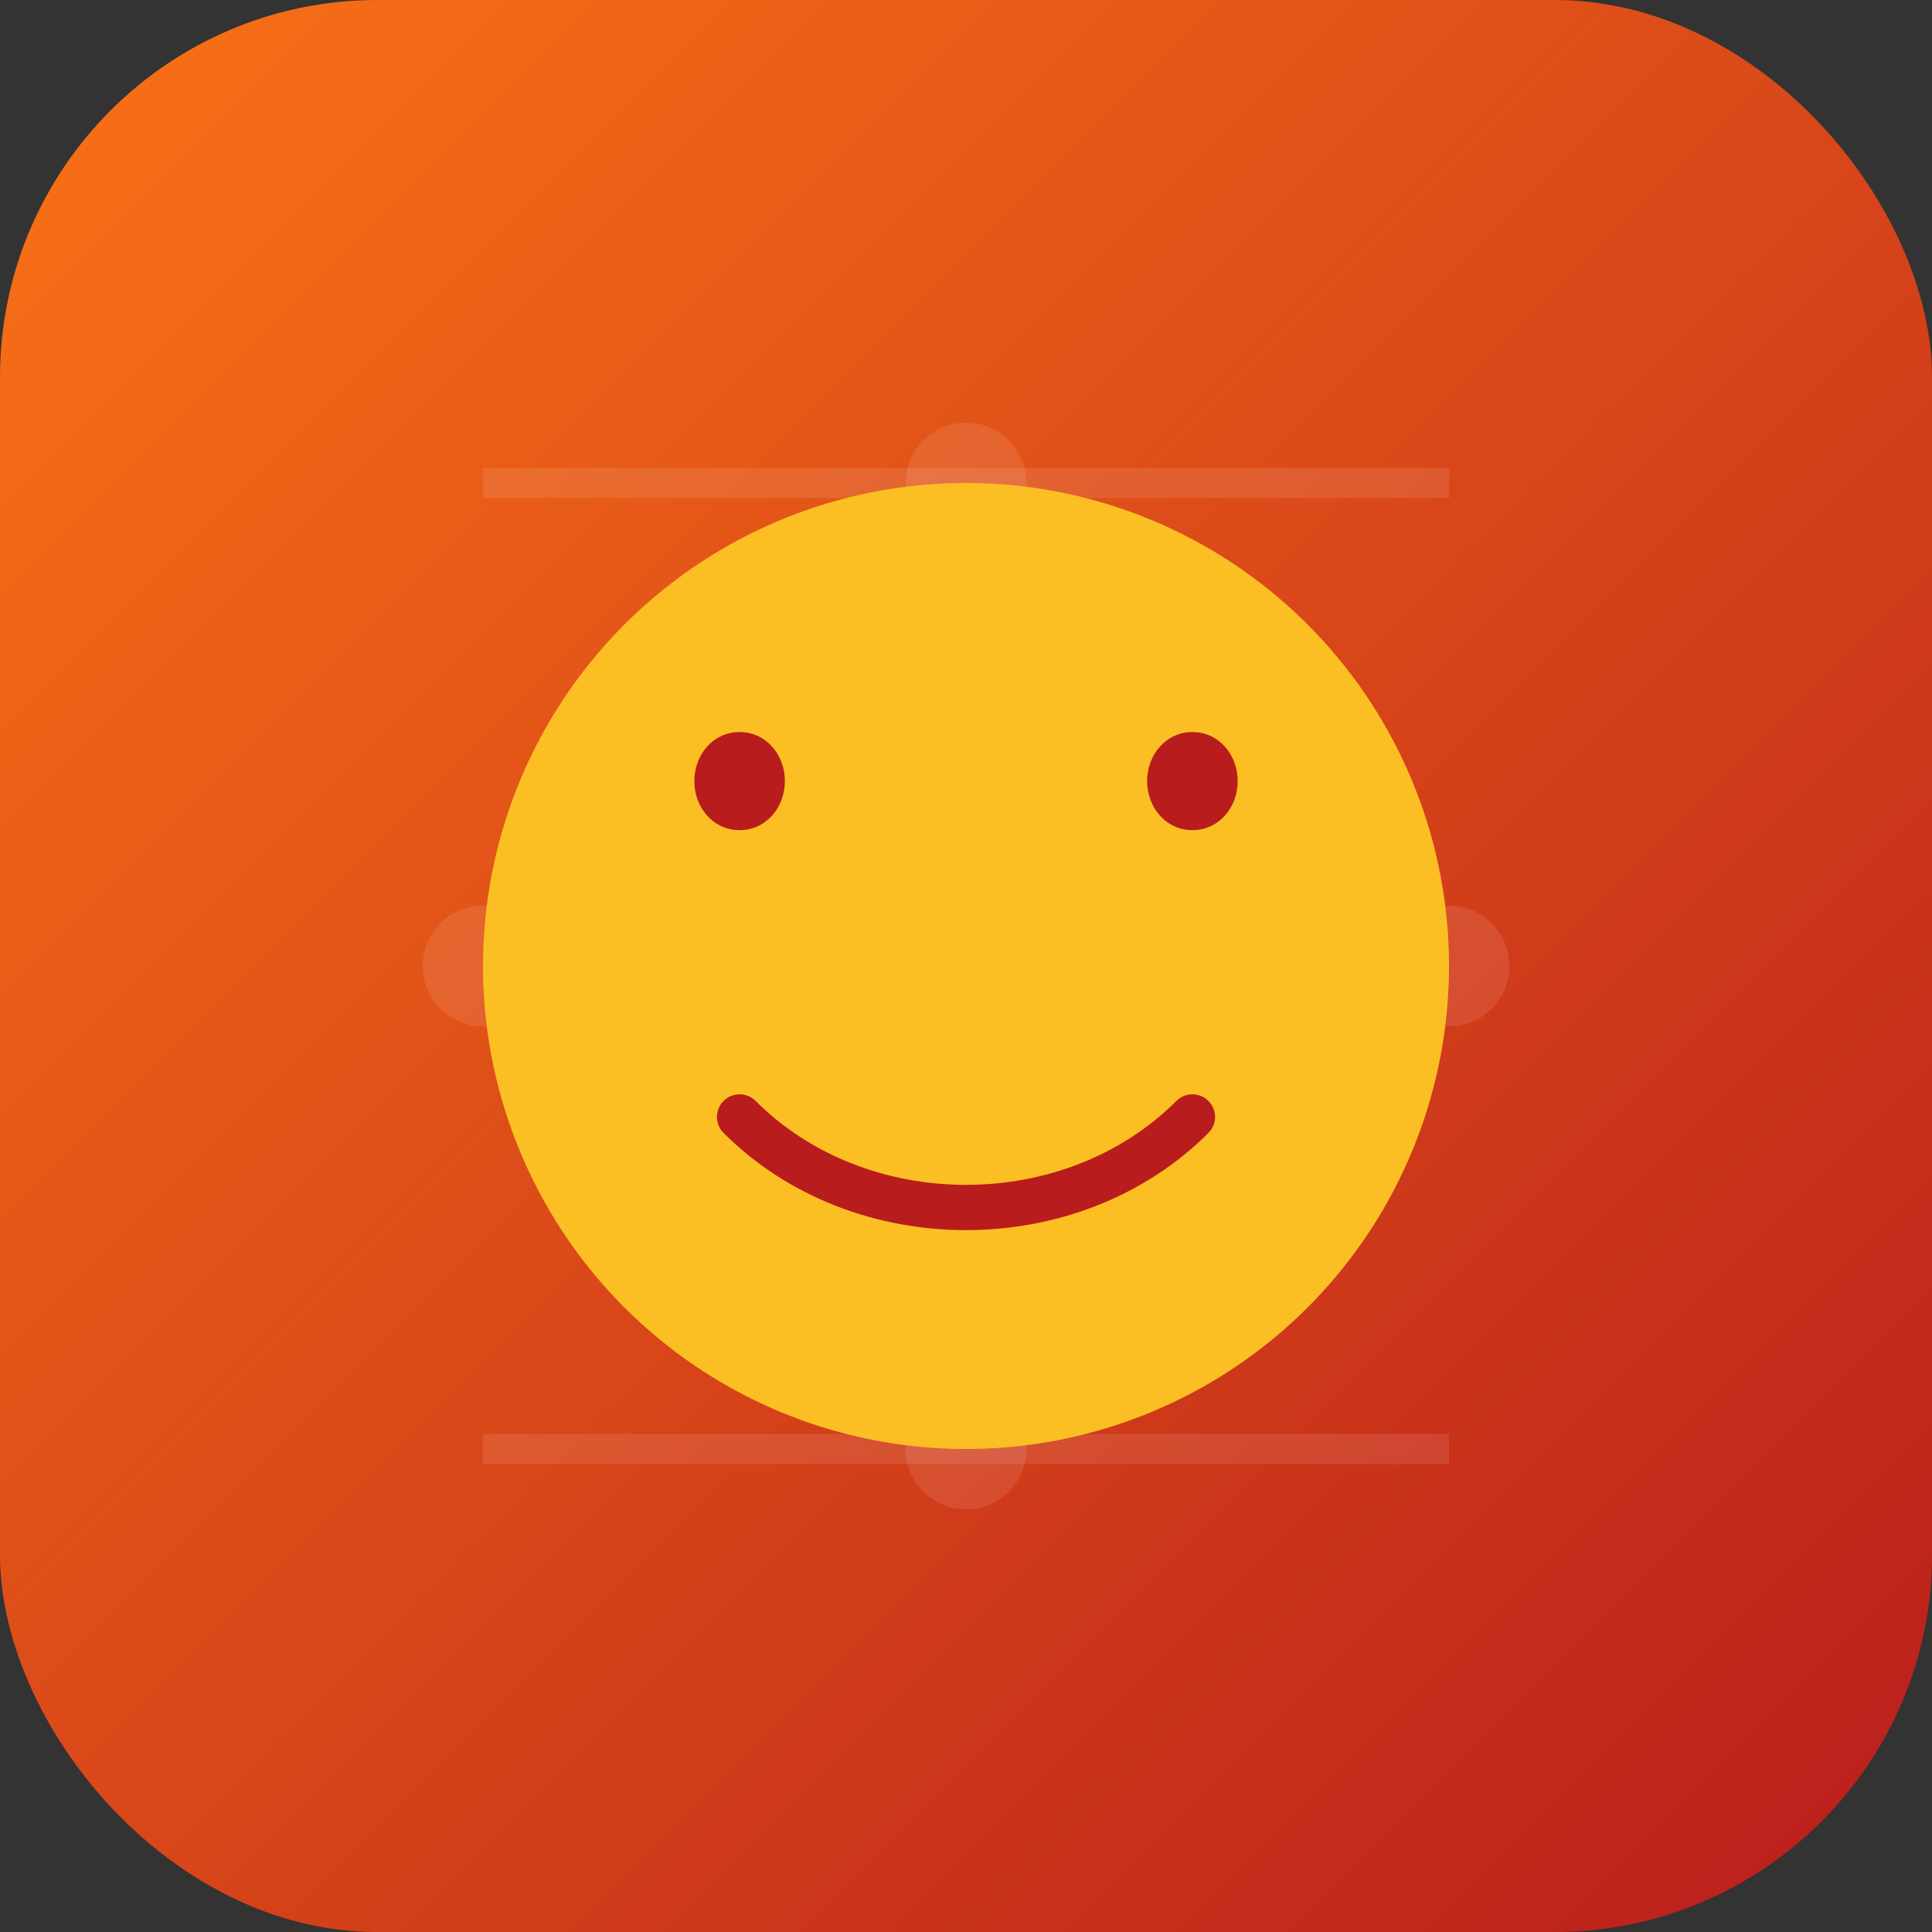 
<svg width="512" height="512" viewBox="0 0 512 512" fill="none" xmlns="http://www.w3.org/2000/svg">
  <rect x="0" y="0" width="512" height="512" fill="#333333" stroke="none"/>
  <!-- Background gradient -->
  <rect width="512" height="512" rx="100" fill="url(#paint0_linear)" />
  
  <!-- Circuit board pattern -->
  <path d="M128 128H384M128 256H384M128 384H384M256 128V384" stroke="white" stroke-opacity="0.1" stroke-width="8" />
  <circle cx="256" cy="256" r="24" fill="white" fill-opacity="0.1" />
  <circle cx="256" cy="128" r="16" fill="white" fill-opacity="0.1" />
  <circle cx="256" cy="384" r="16" fill="white" fill-opacity="0.1" />
  <circle cx="128" cy="256" r="16" fill="white" fill-opacity="0.1" />
  <circle cx="384" cy="256" r="16" fill="white" fill-opacity="0.1" />
  
  <!-- Smiling face -->
  <circle cx="256" cy="256" r="128" fill="#FBBF24" />
  <path d="M196 220C203 220 208 214 208 207C208 200 203 194 196 194C189 194 184 200 184 207C184 214 189 220 196 220Z" fill="#B91C1C" />
  <path d="M316 220C323 220 328 214 328 207C328 200 323 194 316 194C309 194 304 200 304 207C304 214 309 220 316 220Z" fill="#B91C1C" />
  <path d="M196 296C228 328 284 328 316 296" stroke="#B91C1C" stroke-width="12" stroke-linecap="round" />
  
  <!-- Define the gradient for the background -->
  <defs>
    <linearGradient id="paint0_linear" x1="0" y1="0" x2="512" y2="512" gradientUnits="userSpaceOnUse">
      <stop stop-color="#F97316" />
      <stop offset="1" stop-color="#B91C1C" />
    </linearGradient>
  </defs>
</svg>
